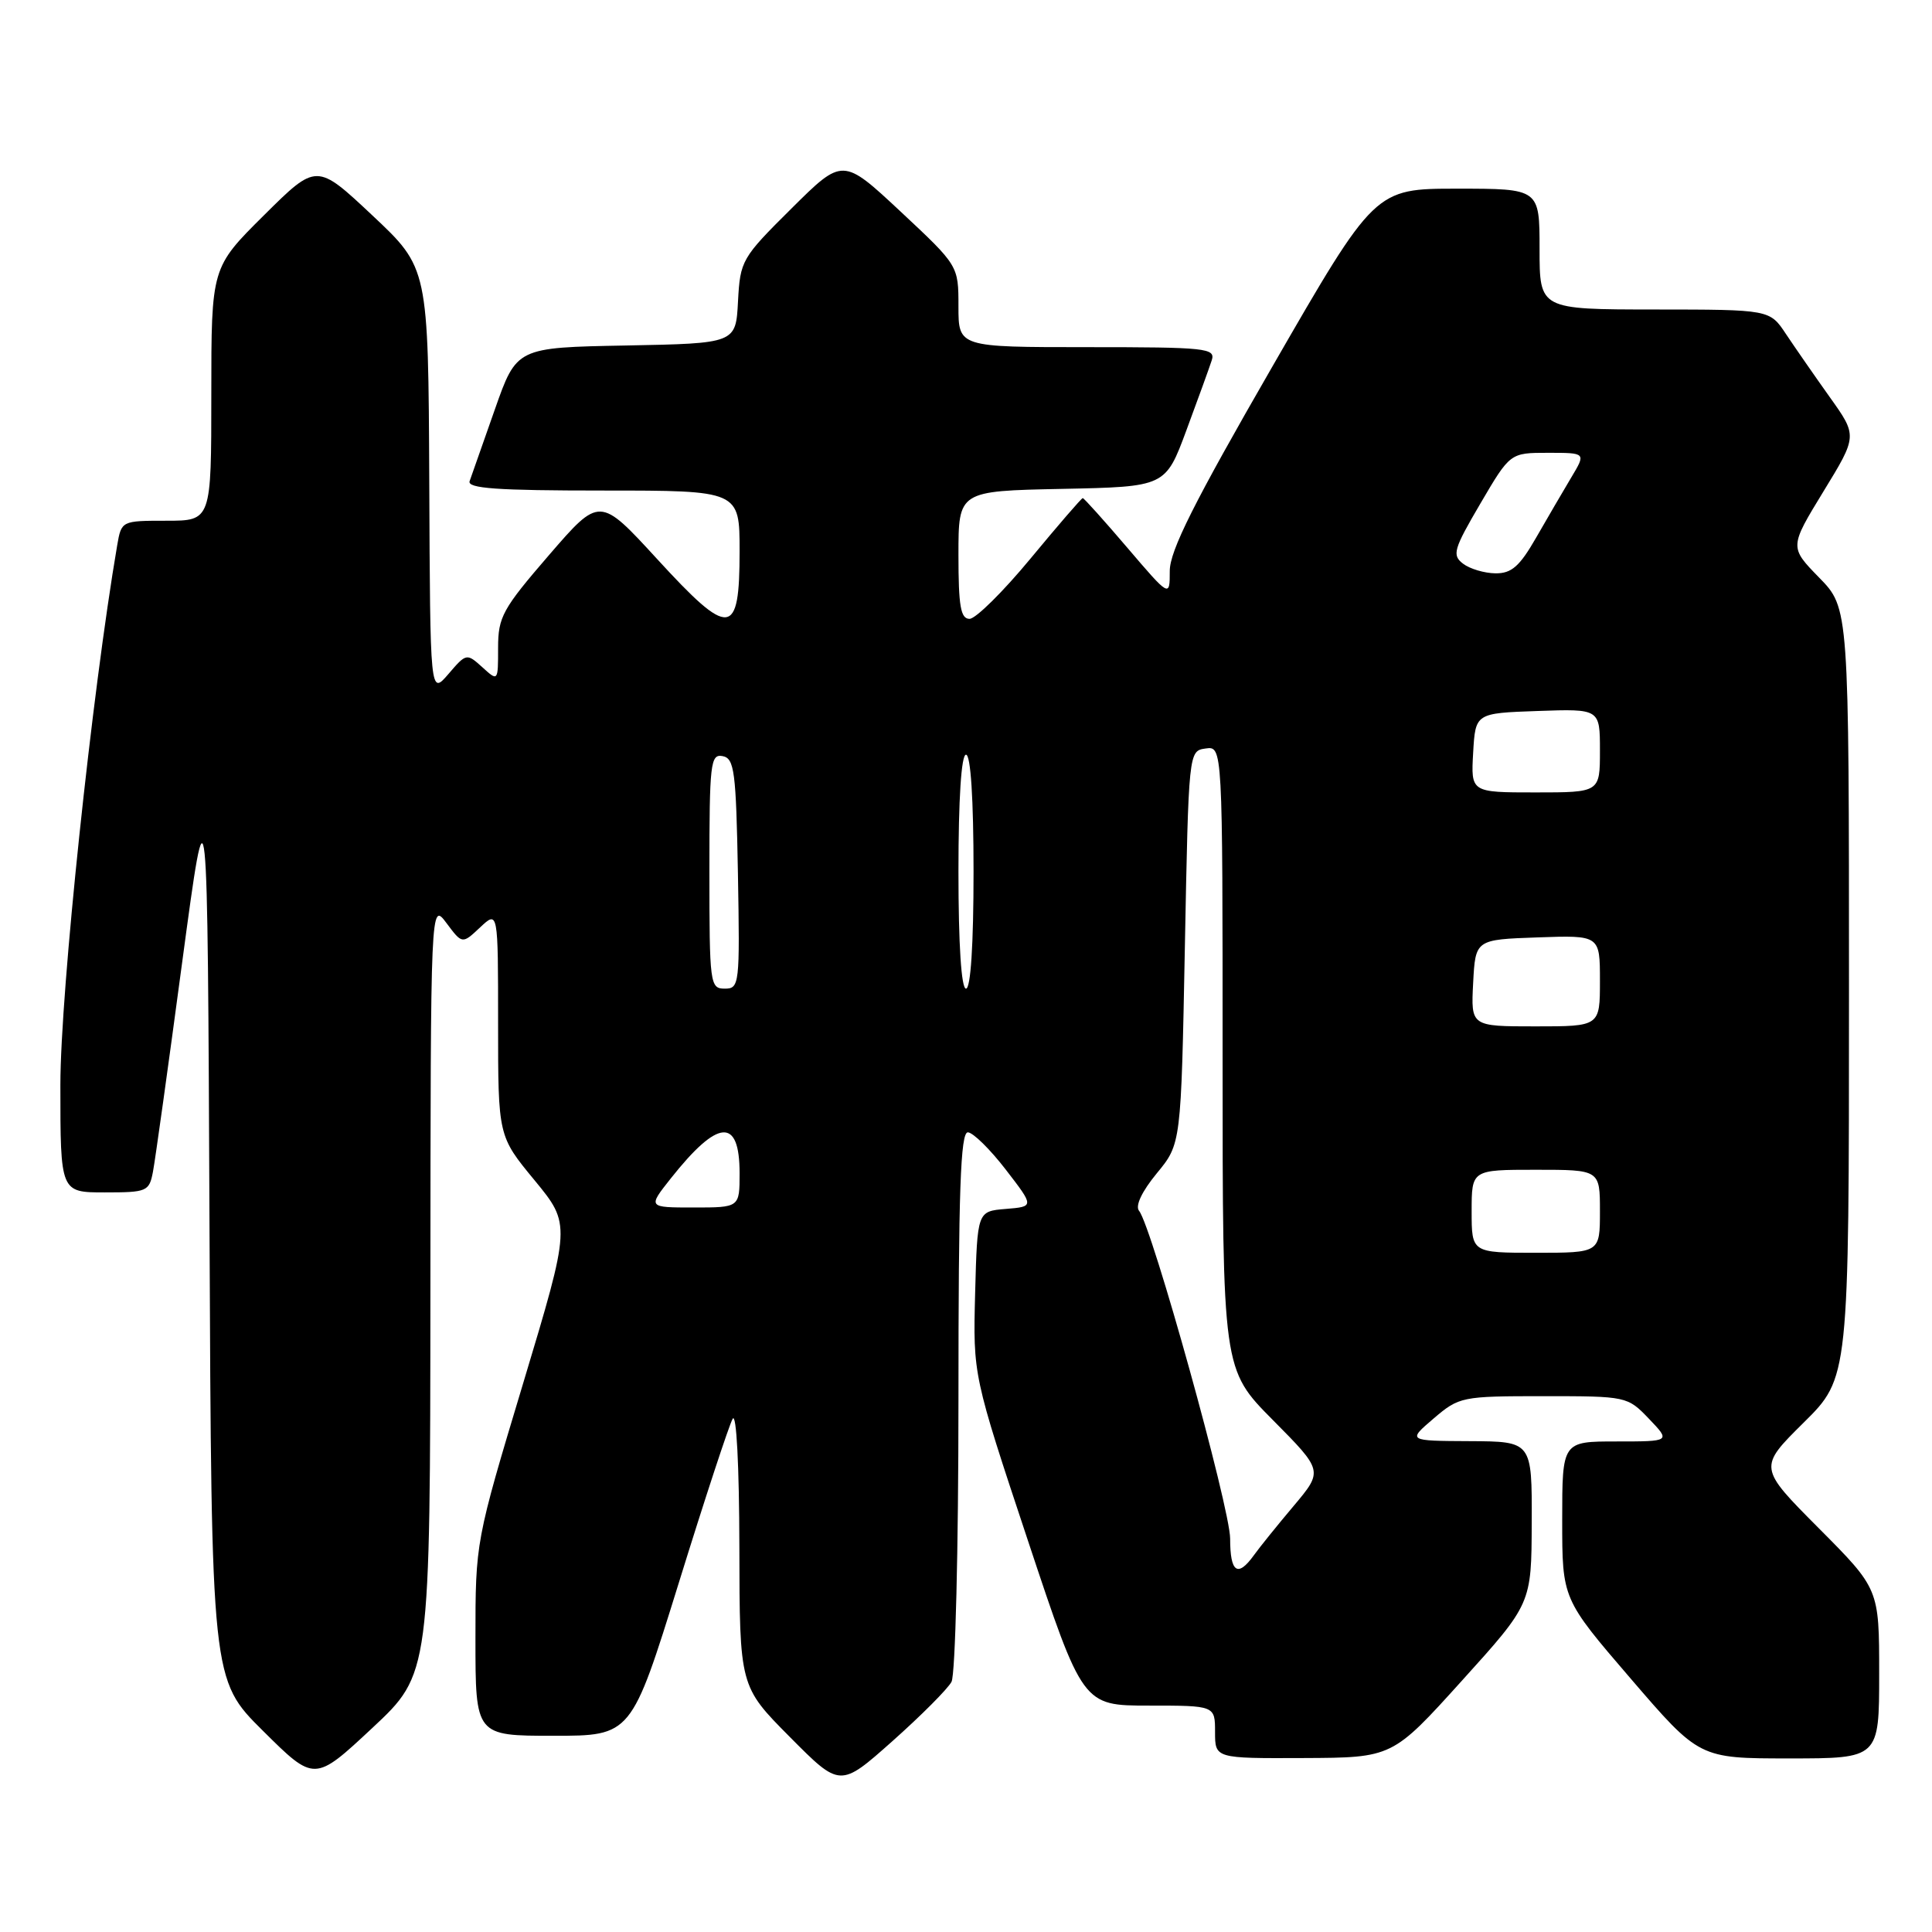 <?xml version="1.0" encoding="UTF-8" standalone="no"?>
<!DOCTYPE svg PUBLIC "-//W3C//DTD SVG 1.1//EN" "http://www.w3.org/Graphics/SVG/1.1/DTD/svg11.dtd" >
<svg xmlns="http://www.w3.org/2000/svg" xmlns:xlink="http://www.w3.org/1999/xlink" version="1.1" viewBox="0 0 256 256">
 <g >
 <path fill="currentColor"
d=" M 126.08 222.85 C 126.59 221.90 127.00 205.26 127.00 185.57 C 127.00 157.76 127.27 150.01 128.25 150.04 C 128.94 150.07 131.20 152.29 133.27 154.98 C 137.05 159.88 137.05 159.88 133.27 160.19 C 129.50 160.50 129.50 160.50 129.21 171.37 C 128.93 182.24 128.93 182.24 136.20 204.12 C 143.47 226.00 143.47 226.00 152.23 226.00 C 161.00 226.00 161.00 226.00 161.00 229.50 C 161.00 233.00 161.00 233.00 172.75 232.95 C 184.50 232.90 184.50 232.90 193.71 222.70 C 202.93 212.50 202.93 212.50 202.96 201.75 C 203.00 191.00 203.00 191.00 194.75 190.96 C 186.50 190.92 186.50 190.92 189.96 187.96 C 193.35 185.07 193.67 185.00 204.53 185.00 C 215.55 185.00 215.64 185.02 218.50 188.00 C 221.37 191.00 221.37 191.00 214.19 191.00 C 207.00 191.00 207.00 191.00 207.00 201.43 C 207.00 211.87 207.00 211.87 216.08 222.43 C 225.17 233.00 225.17 233.00 237.08 233.00 C 249.00 233.00 249.00 233.00 249.00 221.77 C 249.00 210.54 249.00 210.54 240.99 202.49 C 232.99 194.45 232.99 194.45 238.99 188.51 C 245.00 182.56 245.00 182.56 245.00 131.57 C 245.00 80.58 245.00 80.58 241.05 76.54 C 237.11 72.50 237.11 72.50 241.61 65.13 C 246.12 57.76 246.12 57.76 242.46 52.63 C 240.45 49.81 237.84 46.04 236.65 44.26 C 234.50 41.02 234.50 41.02 219.25 41.01 C 204.00 41.00 204.00 41.00 204.00 33.00 C 204.00 25.00 204.00 25.00 193.09 25.00 C 182.18 25.00 182.18 25.00 168.59 48.58 C 158.21 66.58 155.00 72.98 155.00 75.66 C 155.00 79.16 155.00 79.16 149.38 72.58 C 146.29 68.96 143.63 66.00 143.47 66.00 C 143.31 66.00 140.20 69.60 136.56 74.00 C 132.92 78.40 129.28 82.00 128.47 82.00 C 127.29 82.00 127.00 80.32 127.00 73.53 C 127.00 65.06 127.00 65.06 140.71 64.78 C 154.43 64.50 154.43 64.50 157.21 57.00 C 158.74 52.88 160.25 48.71 160.56 47.75 C 161.09 46.13 159.87 46.00 144.07 46.00 C 127.00 46.00 127.00 46.00 127.00 40.60 C 127.00 35.20 127.00 35.20 119.34 28.04 C 111.67 20.88 111.67 20.88 104.88 27.62 C 98.28 34.17 98.08 34.51 97.79 39.93 C 97.50 45.50 97.50 45.50 82.97 45.78 C 68.45 46.05 68.45 46.05 65.56 54.28 C 63.97 58.80 62.47 63.06 62.23 63.75 C 61.89 64.72 65.84 65.00 79.89 65.00 C 98.00 65.00 98.00 65.00 98.00 73.03 C 98.00 84.47 96.72 84.60 87.06 74.06 C 79.46 65.78 79.46 65.78 72.73 73.57 C 66.59 80.68 66.00 81.75 66.00 85.84 C 66.00 90.31 66.00 90.31 63.91 88.41 C 61.84 86.54 61.78 86.55 59.41 89.32 C 57.00 92.11 57.00 92.11 56.88 63.81 C 56.75 35.50 56.75 35.50 49.35 28.55 C 41.95 21.60 41.95 21.60 34.98 28.52 C 28.00 35.45 28.00 35.45 28.00 52.22 C 28.00 69.00 28.00 69.00 22.05 69.00 C 16.11 69.00 16.09 69.01 15.53 72.25 C 12.18 91.82 8.01 131.40 8.00 143.75 C 8.00 158.00 8.00 158.00 13.88 158.00 C 19.49 158.00 19.77 157.88 20.27 155.25 C 20.56 153.74 22.30 141.25 24.14 127.50 C 27.50 102.50 27.50 102.50 27.76 162.53 C 28.02 222.57 28.02 222.57 34.84 229.34 C 41.67 236.12 41.67 236.12 49.34 228.96 C 57.00 221.80 57.00 221.80 57.03 170.65 C 57.06 119.50 57.06 119.50 59.16 122.31 C 61.25 125.11 61.25 125.11 63.62 122.88 C 66.00 120.65 66.00 120.65 66.00 135.59 C 66.00 150.54 66.00 150.54 70.83 156.39 C 75.65 162.25 75.65 162.25 69.33 183.26 C 63.00 204.28 63.00 204.28 63.00 217.14 C 63.00 230.00 63.00 230.00 73.33 230.00 C 83.65 230.00 83.65 230.00 89.94 209.75 C 93.39 198.61 96.61 188.82 97.08 188.00 C 97.58 187.12 97.95 194.17 97.97 204.97 C 98.00 223.45 98.00 223.45 104.66 230.16 C 111.32 236.87 111.32 236.87 118.24 230.72 C 122.05 227.33 125.58 223.79 126.08 222.85 Z  M 163.00 203.88 C 163.00 199.84 152.64 162.52 150.93 160.44 C 150.40 159.78 151.30 157.88 153.28 155.47 C 156.50 151.57 156.50 151.57 157.00 125.54 C 157.50 99.50 157.50 99.50 159.75 99.18 C 162.00 98.86 162.00 98.86 162.00 140.16 C 162.00 181.45 162.00 181.45 168.67 188.17 C 175.33 194.89 175.33 194.89 171.42 199.54 C 169.26 202.10 166.88 205.05 166.13 206.10 C 163.99 209.06 163.00 208.36 163.00 203.88 Z  M 195.00 160.50 C 195.00 155.00 195.00 155.00 203.50 155.00 C 212.00 155.00 212.00 155.00 212.00 160.50 C 212.00 166.00 212.00 166.00 203.50 166.00 C 195.00 166.00 195.00 166.00 195.00 160.50 Z  M 88.88 156.15 C 95.15 148.24 98.00 148.02 98.00 155.47 C 98.00 160.00 98.00 160.00 91.92 160.00 C 85.83 160.00 85.83 160.00 88.88 156.15 Z  M 195.20 130.25 C 195.50 124.50 195.50 124.50 203.75 124.21 C 212.00 123.92 212.00 123.92 212.00 129.96 C 212.00 136.00 212.00 136.00 203.45 136.00 C 194.90 136.00 194.90 136.00 195.20 130.25 Z  M 94.00 115.43 C 94.00 101.13 94.14 99.88 95.75 100.19 C 97.31 100.49 97.53 102.17 97.78 115.76 C 98.04 130.49 97.98 131.00 96.03 131.00 C 94.08 131.00 94.00 130.40 94.00 115.43 Z  M 127.00 115.50 C 127.00 105.83 127.38 100.00 128.00 100.00 C 128.62 100.00 129.00 105.83 129.00 115.50 C 129.00 125.17 128.62 131.00 128.00 131.00 C 127.38 131.00 127.00 125.17 127.00 115.50 Z  M 195.20 99.75 C 195.50 94.50 195.50 94.50 203.75 94.21 C 212.00 93.92 212.00 93.92 212.00 99.46 C 212.00 105.00 212.00 105.00 203.45 105.00 C 194.90 105.00 194.90 105.00 195.20 99.75 Z  M 193.86 74.69 C 192.38 73.56 192.60 72.79 196.16 66.72 C 200.10 60.00 200.10 60.00 205.13 60.00 C 210.16 60.00 210.16 60.00 208.21 63.25 C 207.14 65.04 205.04 68.64 203.54 71.25 C 201.35 75.06 200.29 75.99 198.15 75.97 C 196.69 75.95 194.76 75.38 193.86 74.69 Z "/>
</g>
</svg>